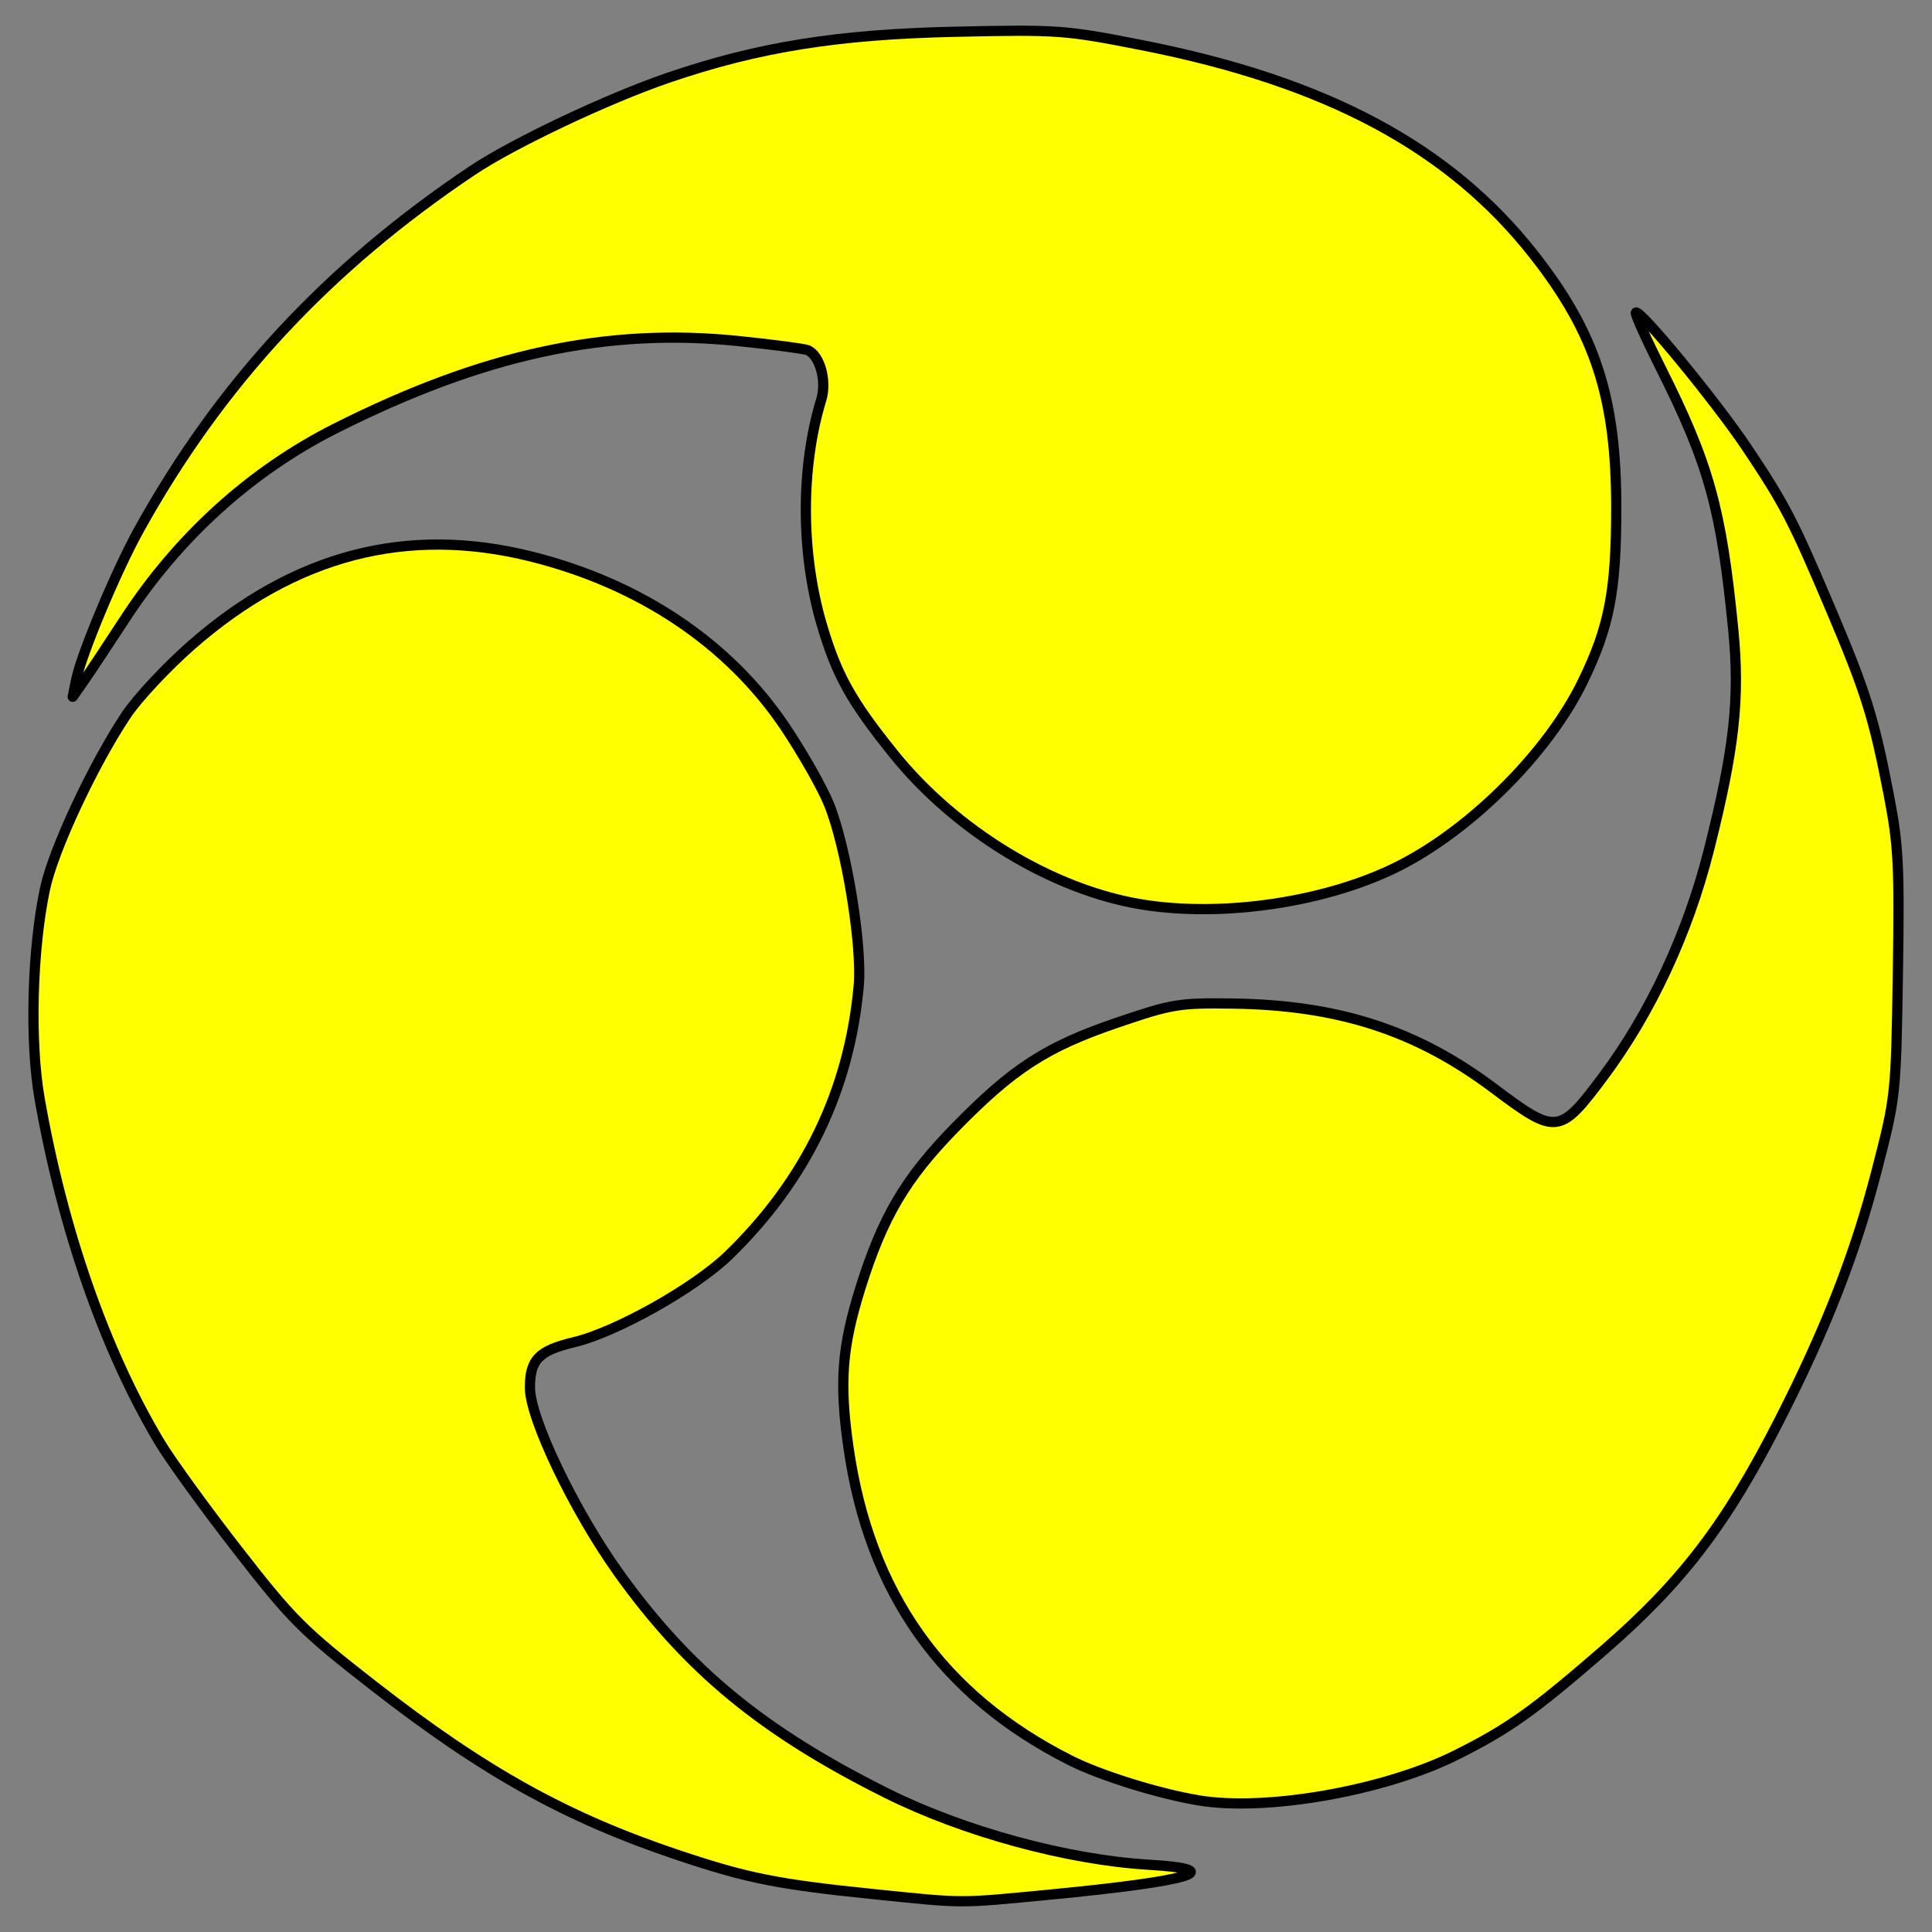 <?xml version="1.0" encoding="utf-8"?>
<svg xmlns:dc="http://purl.org/dc/elements/1.1/" xmlns:xl="http://www.w3.org/1999/xlink"
     xmlns="http://www.w3.org/2000/svg"
     xmlns:xlink="http://www.w3.org/1999/xlink"
     version="1.1"
     viewBox="40.5 67.5 283.5 283.5"
     width="283.5"
     height="283.5"
     preserveAspectRatio="xMidYMid meet"
     zoomAndPan="magnify"
     contentScriptType="application/ecmascript"
     contentStyleType="text/css">
   <rect x="40.5" y="67.5" width="283.5" height="283.5" fill="#808080" stroke="none"/>
   <defs/>
   <g stroke="#505050" fill="#ffff00" stroke-opacity="1" stroke-dasharray="none"
      fill-opacity="1">
      <title>Mitsutomoe (4)</title>
      <g>
         <title>Art</title>
         <g>
            <title>path881</title>
            <path d="M 168.865 345.461 C 154.616 344.005 150.224 343.132 140.095 339.746 C 123.642 334.246 111.556 327.528 95.249 314.816 C 84.904 306.752 83.361 305.209 75.405 294.983 C 70.661 288.883 65.507 281.77 63.952 279.176 C 55.913 265.761 49.694 247.973 46.313 228.723 C 44.851 220.404 45.202 206.822 47.108 197.904 C 48.333 192.172 54.174 179.678 59.025 172.413 C 60.67 169.95 64.997 165.323 68.641 162.131 C 83.73 148.913 100.193 144.62 118.405 149.153 C 134.389 153.132 147.445 161.883 155.688 174.142 C 158.238 177.933 161.14 183.046 162.139 185.503 C 164.676 191.748 167.047 206.228 166.506 212.177 C 165.11 227.535 158.762 240.682 147.434 251.678 C 142.484 256.483 130.965 262.965 124.729 264.455 C 119.542 265.694 118.261 267.017 118.261 271.132 C 118.261 275.63 124.756 289.187 131.279 298.301 C 141.469 312.54 152.456 321.573 170.596 330.627 C 181.893 336.265 197.085 340.41 209.086 341.128 C 220.966 341.838 215.392 343.515 194.468 345.524 C 181.012 346.817 182.156 346.82 168.865 345.461 Z M 216.425 331.691 C 210.526 330.712 201.967 328.045 197.531 325.804 C 178.692 316.289 168.031 301.216 164.988 279.792 C 163.648 270.361 164.043 265.163 166.757 256.498 C 170.02 246.084 173.342 240.442 180.569 233.039 C 189.13 224.27 193.979 221.126 204.425 217.567 C 212.483 214.822 213.507 214.652 221.372 214.761 C 236.925 214.976 248.387 218.7 259.726 227.221 C 268.856 234.083 269.37 234.026 275.78 225.438 C 282.747 216.103 288.2 204.393 291.288 192.129 C 295.023 177.3 295.827 169.965 294.83 159.832 C 293.093 142.186 291.264 135.591 284.209 121.537 C 282.033 117.203 280.383 113.527 280.542 113.368 C 281.107 112.803 292.339 126.477 296.851 133.222 C 302.398 141.514 303.587 143.808 309.219 157.093 C 314.304 169.09 315.48 172.862 317.673 184.227 C 319.086 191.55 319.24 194.614 318.991 210.431 C 318.71 228.234 318.691 228.41 315.857 239.377 C 312.723 251.504 308.422 262.523 301.599 275.903 C 293.81 291.18 287.345 299.645 275.846 309.628 C 265.509 318.602 261.788 321.243 254.093 325.071 C 243.608 330.288 226.294 333.33 216.425 331.691 Z M 208.04 200.217 C 194.97 198.084 180.739 189.447 171.621 178.113 C 165.39 170.367 163.282 166.581 161.108 159.23 C 158 148.723 157.964 136.113 161.014 126.138 C 161.858 123.376 160.788 119.565 158.972 118.869 C 158.421 118.657 153.857 118.06 148.829 117.542 C 129.451 115.545 111.338 119.475 89.724 130.368 C 77.359 136.6 66.7 146.245 58.821 158.334 C 56.366 162.101 53.64 166.21 52.763 167.465 L 51.169 169.748 L 51.684 167.226 C 52.45 163.473 57.563 151.258 60.861 145.299 C 72.775 123.773 88.512 106.801 109.778 92.544 C 115.765 88.531 129.66 81.949 138.572 78.906 C 151.771 74.399 163.376 72.54 180.698 72.159 C 195.769 71.827 196.762 71.899 208.123 74.137 C 235.13 79.458 253.166 89.098 265.534 104.824 C 274.576 116.319 277.666 125.783 277.666 141.973 C 277.666 154.24 276.648 159.505 272.717 167.573 C 267.743 177.782 256.688 188.925 246.103 194.399 C 235.618 199.822 220.128 202.189 208.04 200.217 Z"/>
            <path d="M 168.865 345.461 C 154.616 344.005 150.224 343.132 140.095 339.746 C 123.642 334.246 111.556 327.528 95.249 314.816 C 84.904 306.752 83.361 305.209 75.405 294.983 C 70.661 288.883 65.507 281.77 63.952 279.176 C 55.913 265.761 49.694 247.973 46.313 228.723 C 44.851 220.404 45.202 206.822 47.108 197.904 C 48.333 192.172 54.174 179.678 59.025 172.413 C 60.67 169.95 64.997 165.323 68.641 162.131 C 83.73 148.913 100.193 144.62 118.405 149.153 C 134.389 153.132 147.445 161.883 155.688 174.142 C 158.238 177.933 161.14 183.046 162.139 185.503 C 164.676 191.748 167.047 206.228 166.506 212.177 C 165.11 227.535 158.762 240.682 147.434 251.678 C 142.484 256.483 130.965 262.965 124.729 264.455 C 119.542 265.694 118.261 267.017 118.261 271.132 C 118.261 275.63 124.756 289.187 131.279 298.301 C 141.469 312.54 152.456 321.573 170.596 330.627 C 181.893 336.265 197.085 340.41 209.086 341.128 C 220.966 341.838 215.392 343.515 194.468 345.524 C 181.012 346.817 182.156 346.82 168.865 345.461 Z M 216.425 331.691 C 210.526 330.712 201.967 328.045 197.531 325.804 C 178.692 316.289 168.031 301.216 164.988 279.792 C 163.648 270.361 164.043 265.163 166.757 256.498 C 170.02 246.084 173.342 240.442 180.569 233.039 C 189.13 224.27 193.979 221.126 204.425 217.567 C 212.483 214.822 213.507 214.652 221.372 214.761 C 236.925 214.976 248.387 218.7 259.726 227.221 C 268.856 234.083 269.37 234.026 275.78 225.438 C 282.747 216.103 288.2 204.393 291.288 192.129 C 295.023 177.3 295.827 169.965 294.83 159.832 C 293.093 142.186 291.264 135.591 284.209 121.537 C 282.033 117.203 280.383 113.527 280.542 113.368 C 281.107 112.803 292.339 126.477 296.851 133.222 C 302.398 141.514 303.587 143.808 309.219 157.093 C 314.304 169.09 315.48 172.862 317.673 184.227 C 319.086 191.55 319.24 194.614 318.991 210.431 C 318.71 228.234 318.691 228.41 315.857 239.377 C 312.723 251.504 308.422 262.523 301.599 275.903 C 293.81 291.18 287.345 299.645 275.846 309.628 C 265.509 318.602 261.788 321.243 254.093 325.071 C 243.608 330.288 226.294 333.33 216.425 331.691 Z M 208.04 200.217 C 194.97 198.084 180.739 189.447 171.621 178.113 C 165.39 170.367 163.282 166.581 161.108 159.23 C 158 148.723 157.964 136.113 161.014 126.138 C 161.858 123.376 160.788 119.565 158.972 118.869 C 158.421 118.657 153.857 118.06 148.829 117.542 C 129.451 115.545 111.338 119.475 89.724 130.368 C 77.359 136.6 66.7 146.245 58.821 158.334 C 56.366 162.101 53.64 166.21 52.763 167.465 L 51.169 169.748 L 51.684 167.226 C 52.45 163.473 57.563 151.258 60.861 145.299 C 72.775 123.773 88.512 106.801 109.778 92.544 C 115.765 88.531 129.66 81.949 138.572 78.906 C 151.771 74.399 163.376 72.54 180.698 72.159 C 195.769 71.827 196.762 71.899 208.123 74.137 C 235.13 79.458 253.166 89.098 265.534 104.824 C 274.576 116.319 277.666 125.783 277.666 141.973 C 277.666 154.24 276.648 159.505 272.717 167.573 C 267.743 177.782 256.688 188.925 246.103 194.399 C 235.618 199.822 220.128 202.189 208.04 200.217 Z"
                  stroke="black"
                  stroke-linecap="round"
                  stroke-linejoin="round"
                  stroke-width="1.5"/>
         </g>
      </g>
   </g>
</svg>
